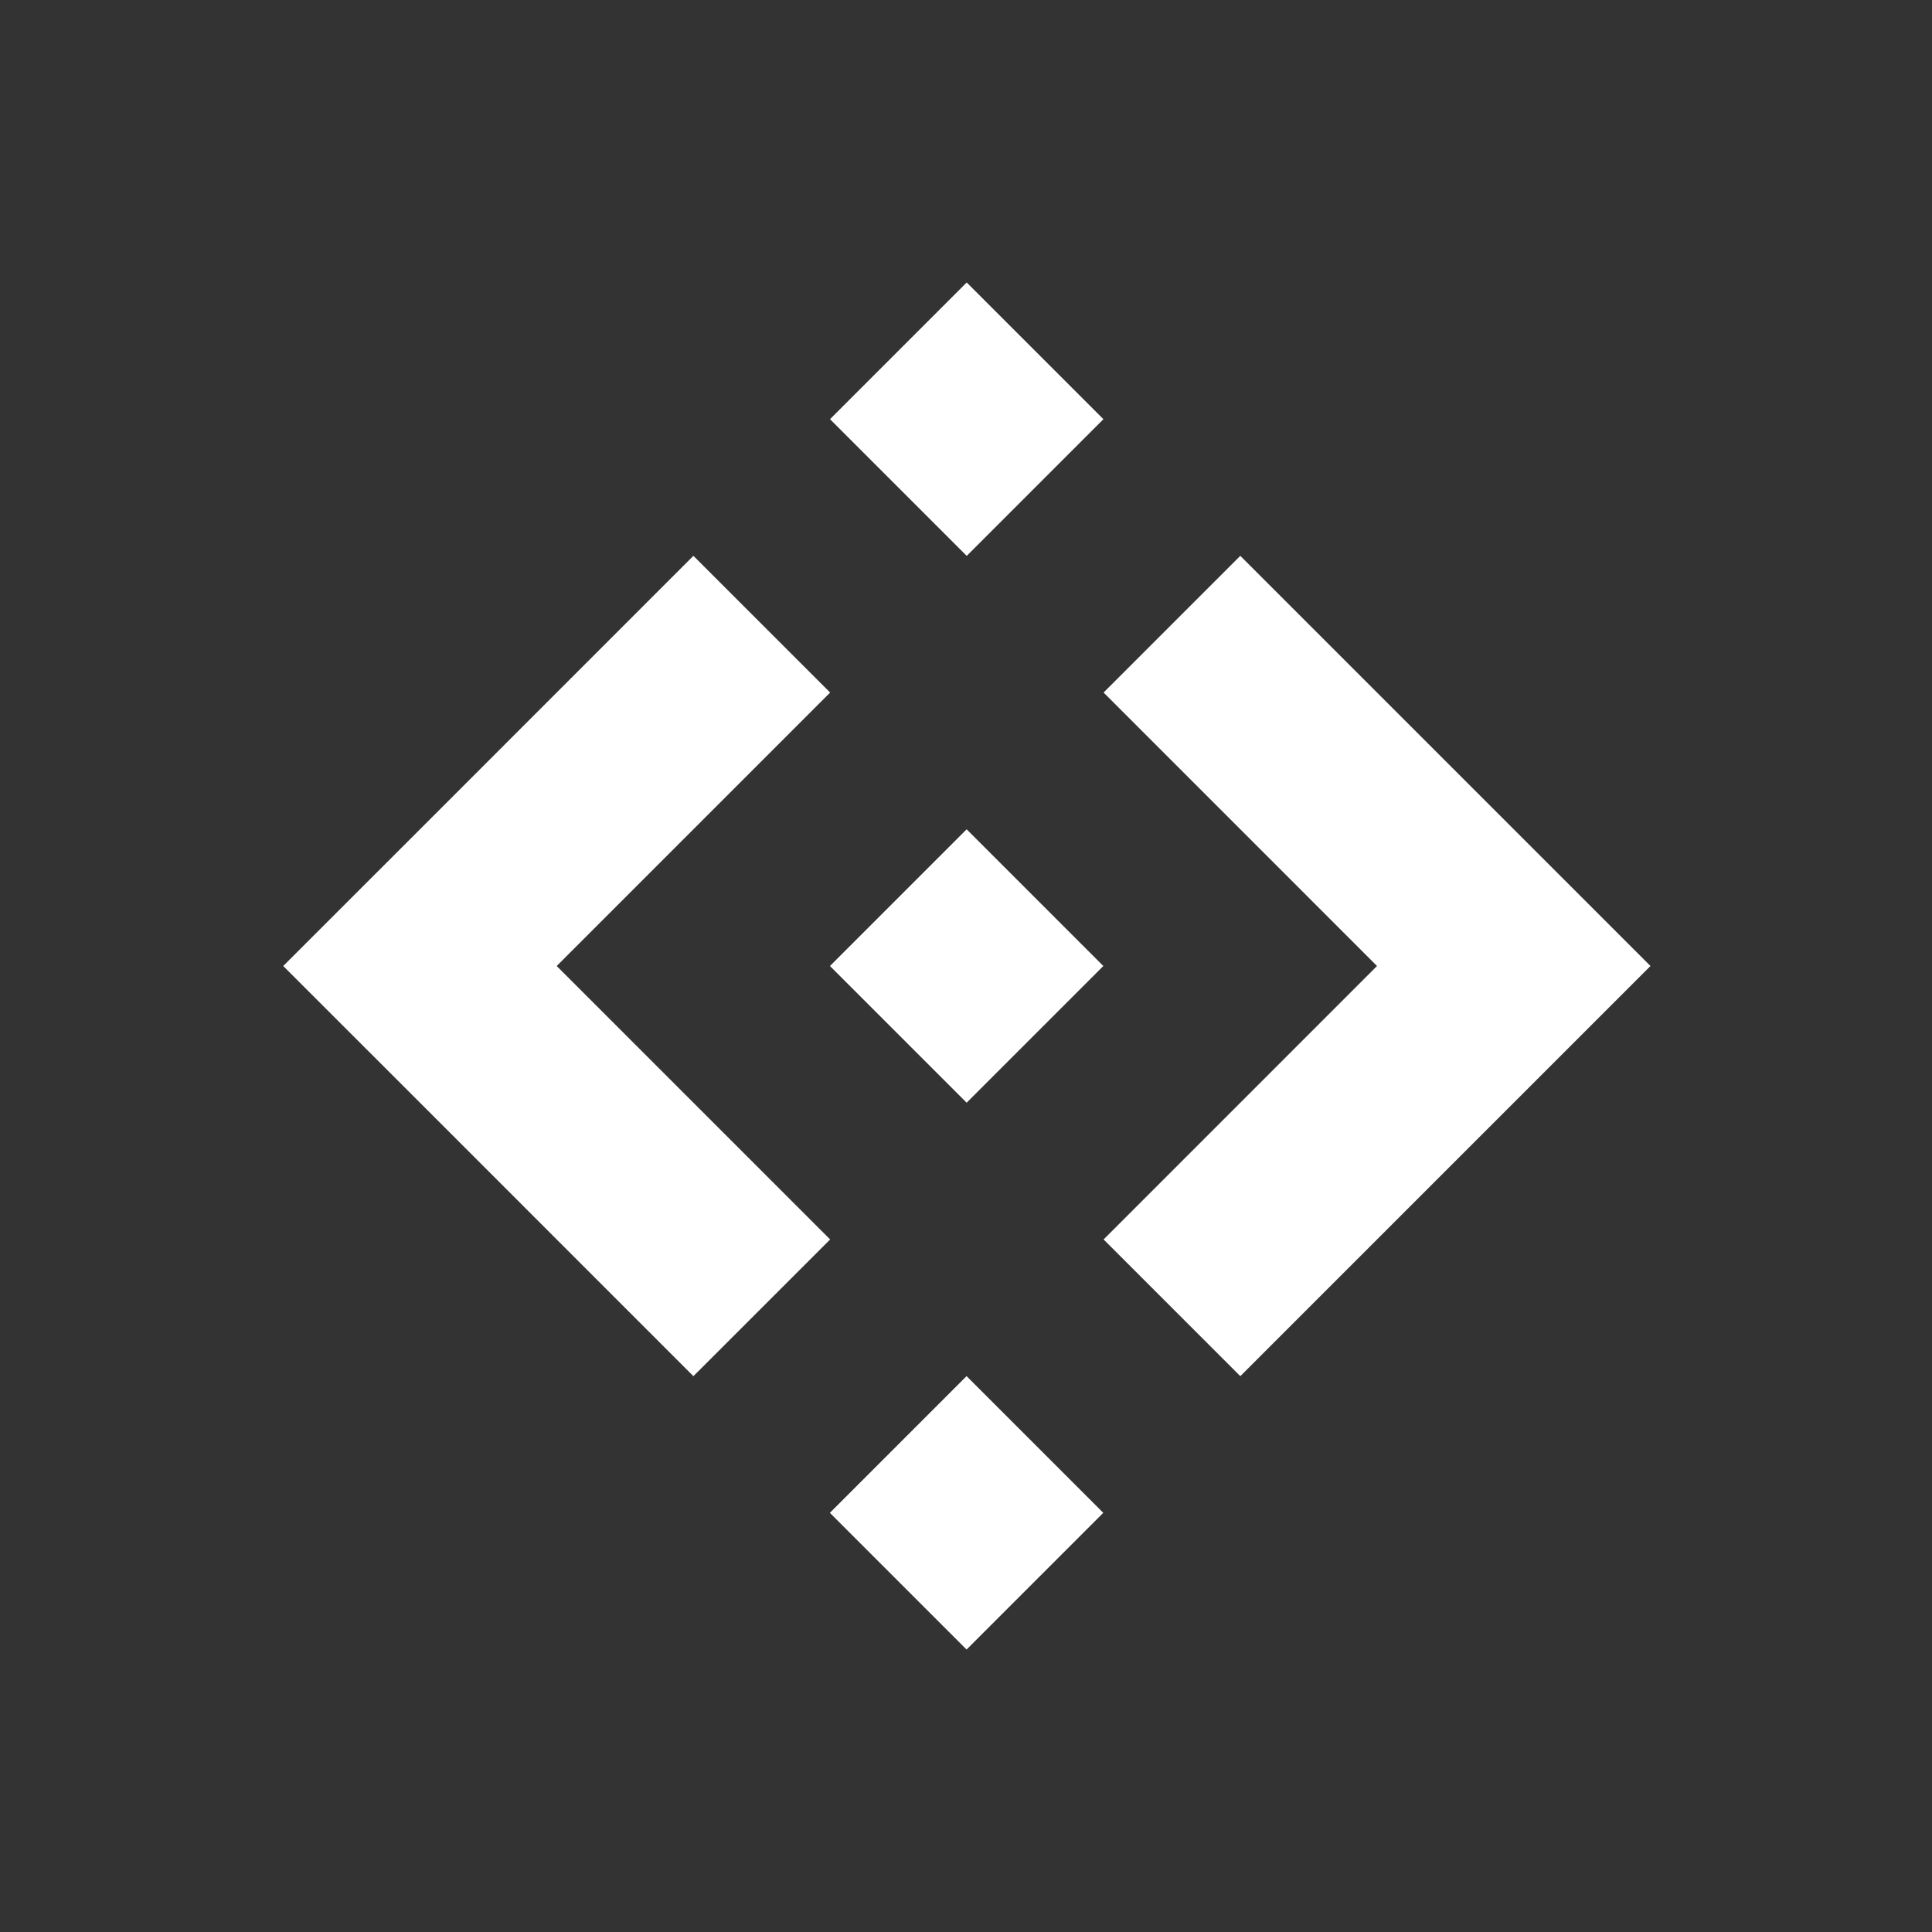 <svg enable-background="new 0 0 500 500" viewBox="0 0 500 500" xmlns="http://www.w3.org/2000/svg"><rect x="0" y="0" width="500" height="500" fill="#333333" stroke="none"/><g fill="#fff"><path d="m225.2 224.98h50.04v50.04h-50.04z" transform="matrix(.707 -.707 .707 .707 -103.488 250.157)"/><path d="m225.2 83.45h50.04v50.04h-50.04z" transform="matrix(.707 -.707 .707 .707 -3.408 208.702)"/><path d="m225.2 366.51h50.04v50.04h-50.04z" transform="matrix(.707 -.707 .707 .707 -203.569 291.612)"/><path d="m391.76 214.62-70.77-70.77-35.38 35.38 70.76 70.77-70.76 70.77 35.38 35.38 70.77-70.77 35.38-35.38z"/><path d="m214.84 179.23-35.39-35.38-70.76 70.77-35.39 35.38 35.39 35.38 70.76 70.77 35.39-35.38-70.77-70.77z"/></g></svg>